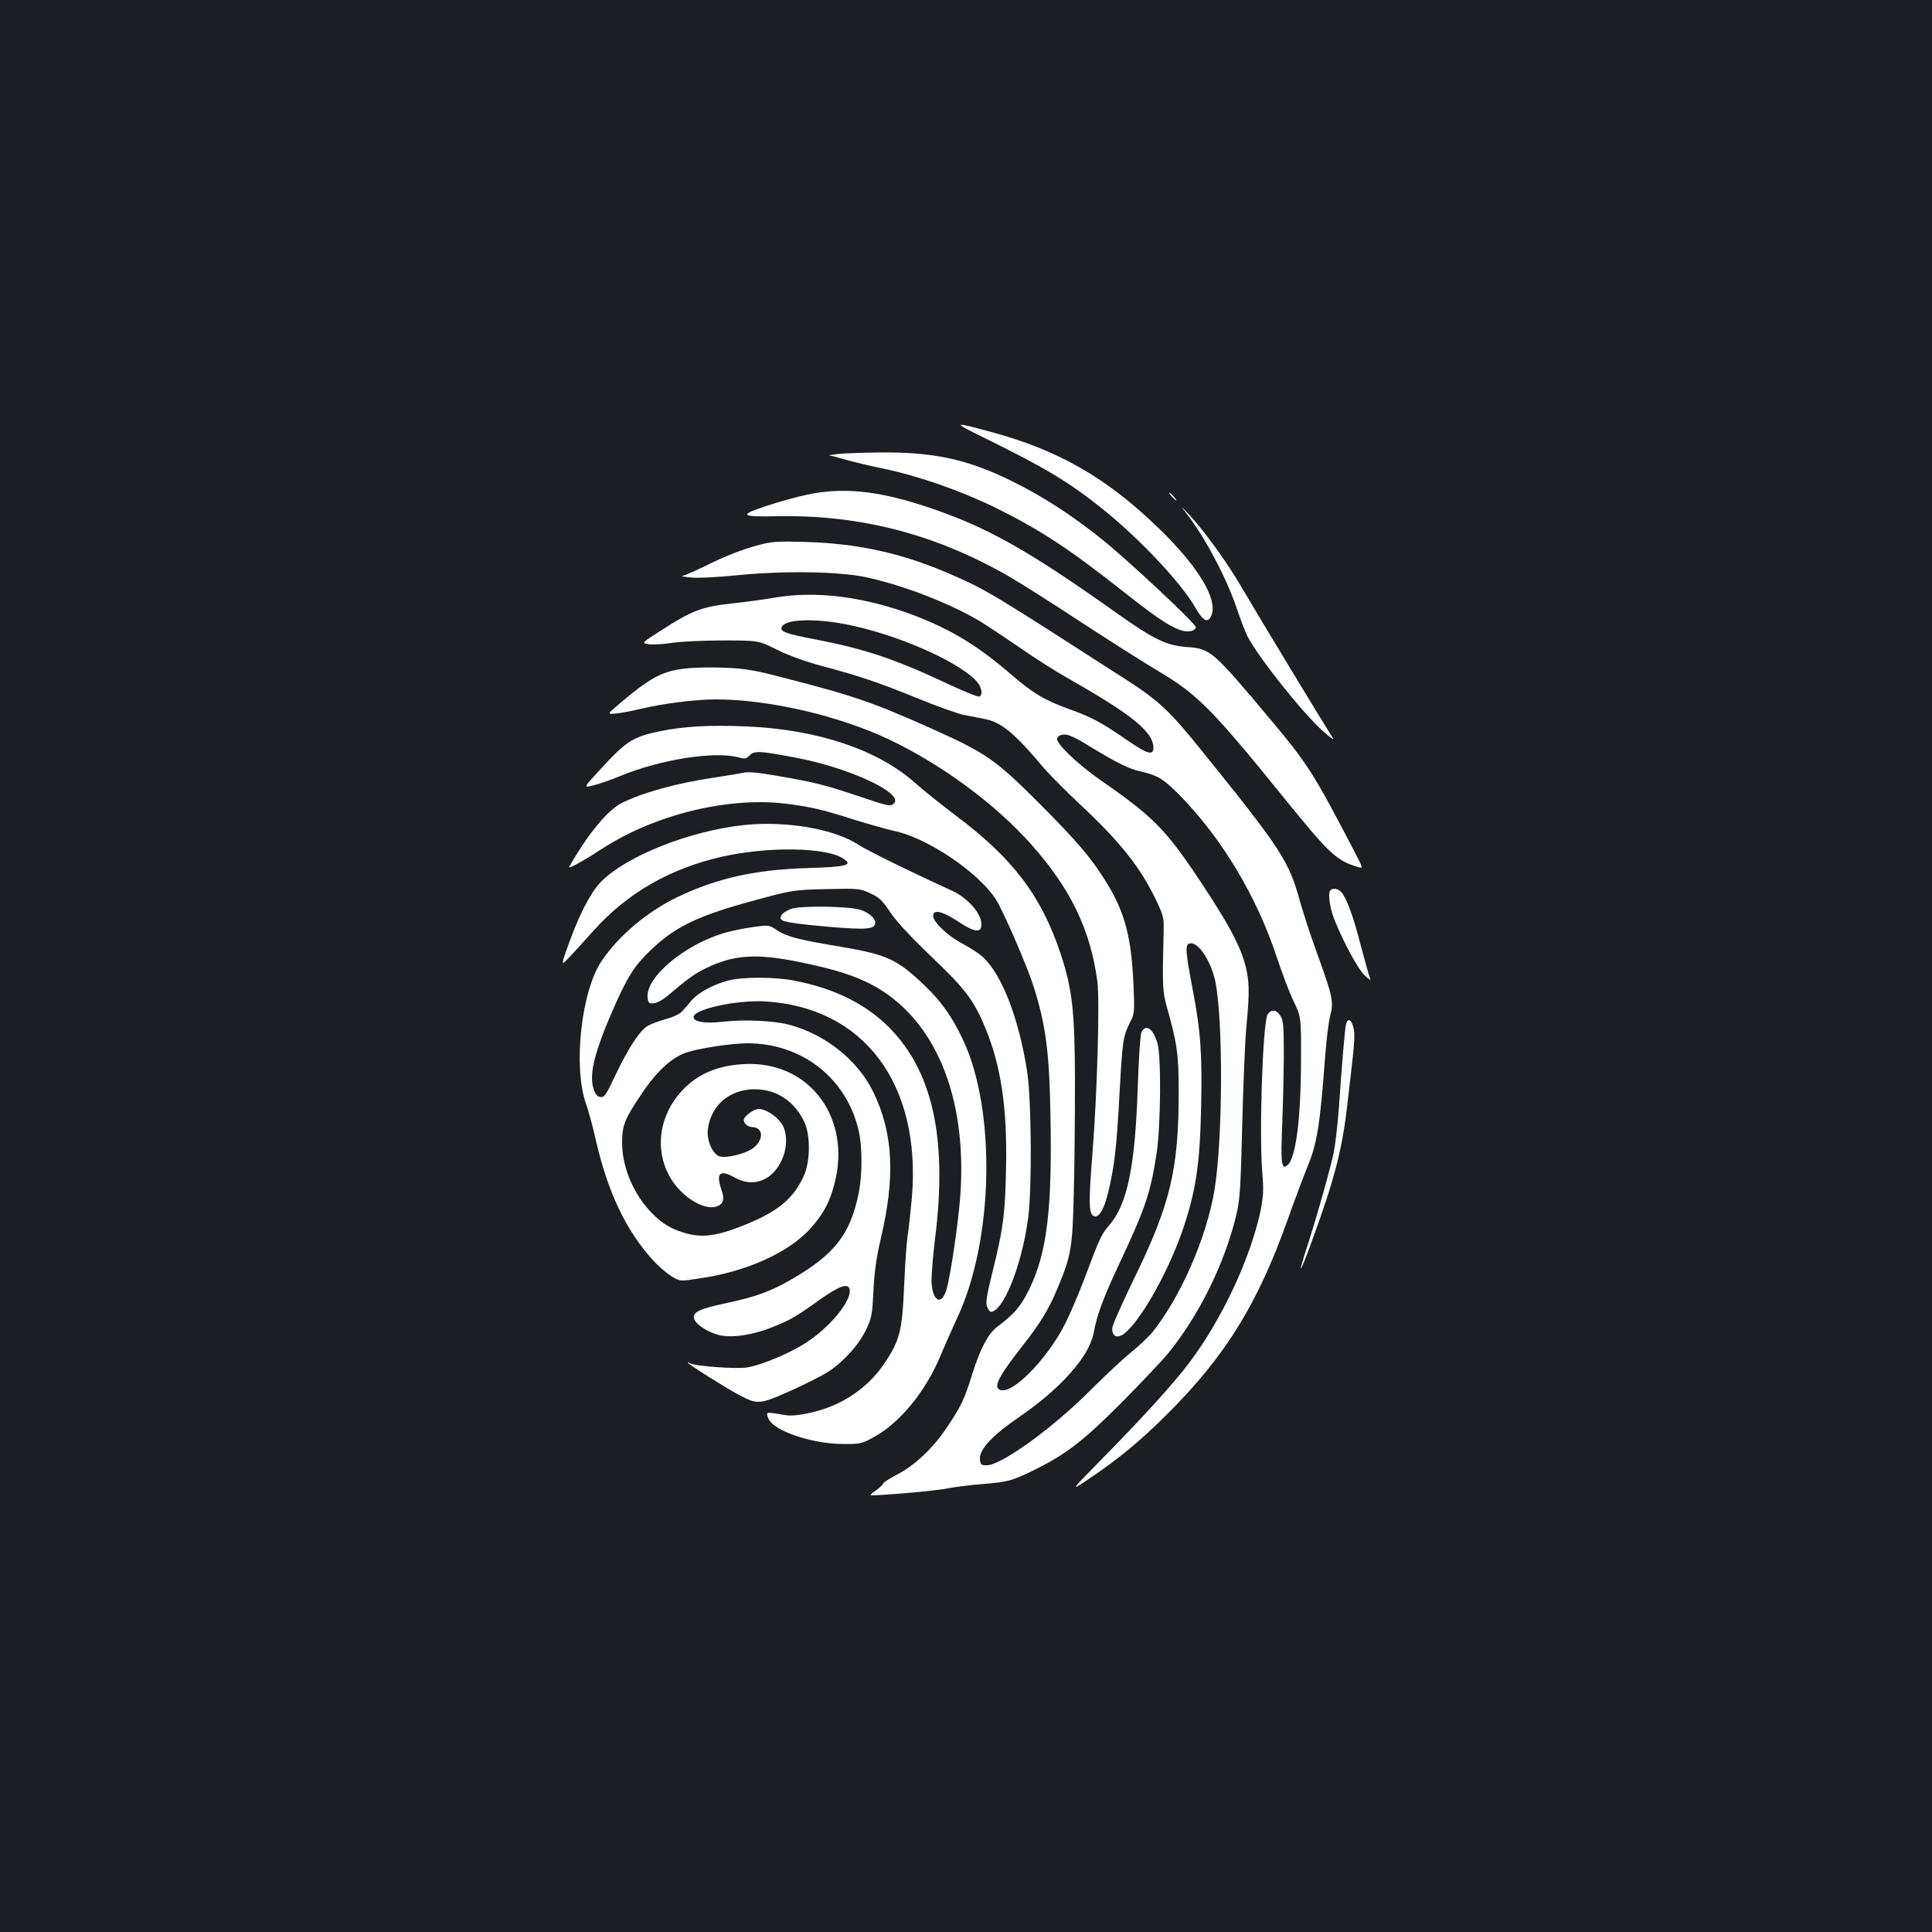 <?xml version="1.0" standalone="no"?>
<!DOCTYPE svg PUBLIC "-//W3C//DTD SVG 20010904//EN"
 "http://www.w3.org/TR/2001/REC-SVG-20010904/DTD/svg10.dtd">
<svg version="1.0" xmlns="http://www.w3.org/2000/svg"
 width="1000pt" height="1000pt" viewBox="0 0 1000 1000"
 preserveAspectRatio="xMidYMid meet">
<rect width="100%" height="100%" fill="#1b1f23"/>
<g transform="translate(0,1000) scale(0.1,-0.1)"
fill="#ffffff" stroke="none">
<path d="M5090 7736 c324 -159 446 -233 620 -373 191 -154 403 -379 477 -508
41 -72 67 -83 84 -38 32 85 -73 256 -278 453 -266 257 -515 400 -859 493 -205
56 -209 54 -44 -27z"/>
<path d="M4335 7650 c-33 -4 -51 -7 -41 -8 11 -1 49 -11 85 -22 36 -10 122
-31 191 -45 186 -39 403 -115 585 -204 232 -115 380 -212 672 -443 204 -162
284 -207 339 -194 13 4 24 12 24 19 0 19 -352 348 -487 456 -157 126 -306 222
-468 302 -228 112 -403 150 -681 147 -88 -1 -186 -4 -219 -8z"/>
<path d="M4175 7439 c-49 -10 -143 -36 -209 -58 -145 -48 -134 -57 59 -53 428
8 816 -93 1193 -309 59 -34 229 -141 377 -239 149 -97 330 -212 404 -256 197
-116 278 -198 647 -654 234 -289 270 -323 380 -357 31 -10 31 -10 -19 86 -204
392 -238 446 -422 666 -309 369 -319 377 -441 386 -105 7 -172 39 -369 179
-460 327 -675 447 -985 549 -249 82 -431 100 -615 60z"/>
<path d="M6065 7430 c10 -11 20 -20 23 -20 3 0 -3 9 -13 20 -10 11 -20 20 -23
20 -3 0 3 -9 13 -20z"/>
<path d="M6143 7340 c94 -122 202 -325 256 -482 22 -64 47 -131 57 -150 56
-109 285 -397 392 -493 37 -33 60 -49 51 -35 -62 97 -370 606 -479 791 -70
120 -193 289 -264 364 -48 50 -48 50 -13 5z"/>
<path d="M3935 7181 c-90 -23 -177 -57 -294 -115 -52 -25 -102 -47 -110 -47
-9 -1 11 -5 44 -8 35 -4 138 1 245 12 244 24 531 19 669 -12 194 -43 430 -135
584 -227 34 -21 125 -81 202 -134 77 -54 194 -128 260 -165 324 -184 435 -274
435 -355 0 -42 -30 -34 -133 37 -143 98 -185 120 -304 163 -129 47 -188 82
-310 188 -167 143 -302 224 -492 297 -257 97 -508 129 -726 91 -49 -9 -149
-22 -221 -30 -152 -17 -203 -36 -362 -139 -102 -65 -102 -65 -67 -71 20 -4 73
-1 118 6 45 7 165 13 267 13 185 0 185 0 280 -47 60 -30 145 -61 230 -84 202
-54 299 -87 498 -168 99 -41 207 -79 239 -86 32 -6 80 -15 108 -21 88 -17 155
-72 306 -252 31 -36 118 -124 193 -194 206 -193 309 -323 390 -492 37 -78 41
-93 39 -156 -7 -277 -6 -320 16 -395 53 -186 62 -247 62 -440 0 -402 -43 -584
-232 -970 -60 -124 -111 -238 -112 -254 -3 -42 25 -56 60 -30 86 63 237 333
310 554 64 193 84 331 90 621 6 271 -2 390 -44 609 -37 195 -39 228 -18 236
41 16 109 -80 134 -189 43 -193 41 -831 -4 -1093 -42 -247 -179 -556 -323
-733 -20 -23 -70 -71 -112 -104 -41 -34 -133 -120 -205 -192 -194 -195 -458
-386 -535 -389 -32 -1 -35 2 -38 30 -5 51 63 124 208 223 211 145 357 310 380
429 18 96 49 180 127 347 144 307 167 376 200 588 21 142 24 499 4 567 -22 75
-59 102 -82 59 -7 -13 -14 -123 -20 -283 -13 -412 -54 -611 -148 -718 -39 -45
-50 -68 -121 -258 -34 -91 -83 -205 -108 -254 -93 -182 -269 -361 -333 -341
-40 13 -14 66 112 227 94 120 139 193 184 303 70 168 76 204 83 495 4 146 6
405 6 575 -1 364 -14 475 -74 658 -100 300 -247 494 -542 715 -73 55 -169 132
-213 171 -193 171 -503 275 -870 291 -193 8 -323 1 -450 -25 -141 -29 -175
-52 -313 -203 -83 -90 -83 -90 -30 -77 29 7 92 29 140 49 209 86 488 129 610
96 33 -9 40 -8 59 11 24 24 53 23 239 -13 272 -51 553 -181 509 -234 -17 -21
-28 -18 -188 36 -169 57 -233 73 -422 105 -99 17 -147 21 -175 15 -22 -5 -88
-16 -149 -25 -190 -28 -368 -77 -476 -131 -60 -30 -139 -117 -216 -237 -34
-53 -60 -97 -57 -97 12 0 90 44 169 96 271 176 645 269 945 235 132 -16 198
-31 369 -86 75 -23 163 -48 196 -55 171 -35 434 -210 529 -354 36 -55 160
-340 194 -446 64 -200 83 -338 89 -665 10 -498 -18 -721 -111 -911 -44 -88
-73 -122 -166 -193 -45 -34 -86 -111 -127 -241 -42 -136 -58 -168 -133 -280
-72 -107 -164 -194 -258 -243 -40 -21 -72 -42 -72 -47 0 -5 -17 -21 -37 -35
-21 -14 -32 -25 -26 -25 69 0 335 24 393 35 41 9 127 19 190 24 127 10 156 18
280 81 153 77 244 148 437 342 100 101 208 215 239 253 162 198 297 474 355
725 17 72 21 145 29 465 5 209 15 439 22 510 17 175 15 239 -11 326 -30 100
-88 205 -224 411 -181 273 -244 338 -518 528 -119 83 -232 190 -227 216 2 13
13 20 34 22 22 2 57 -13 139 -64 148 -89 194 -112 263 -128 84 -19 117 -40
198 -122 220 -225 401 -527 504 -843 27 -80 65 -182 87 -226 38 -80 38 -80 37
-310 -1 -300 -27 -500 -70 -536 -31 -26 -36 7 -27 216 4 110 8 274 8 365 0
142 -3 170 -18 193 -21 32 -47 35 -66 6 -25 -42 -45 -624 -27 -824 7 -82 5
-117 -8 -185 -51 -247 -199 -566 -370 -793 -78 -104 -233 -275 -440 -486 -181
-184 -181 -184 -76 -113 155 105 260 192 401 332 302 301 469 571 625 1010 34
96 78 213 97 260 55 131 69 220 97 595 6 77 17 166 25 197 19 72 13 100 -64
313 -33 88 -73 212 -91 275 -58 213 -96 272 -512 787 -165 205 -221 258 -403
374 -671 432 -704 452 -870 526 -260 116 -492 170 -780 178 -135 4 -171 2
-230 -14z m442 -412 c253 -49 565 -183 671 -288 32 -32 42 -74 22 -86 -6 -4
-75 24 -153 60 -279 132 -436 185 -694 235 -157 30 -186 41 -177 64 16 41 164
47 331 15z"/>
<path d="M3542 6539 c-114 -13 -178 -47 -340 -185 -60 -51 -60 -51 -13 -47 25
3 83 13 127 24 113 27 282 49 387 49 276 0 639 -84 902 -209 272 -130 547
-333 732 -541 205 -230 307 -442 343 -710 13 -97 -1 -585 -26 -896 -19 -239
-18 -298 2 -315 27 -23 59 27 82 128 31 132 42 227 57 511 15 268 18 289 55
362 22 42 23 52 17 190 -10 241 -43 369 -129 514 -82 137 -155 223 -353 422
-228 229 -282 267 -555 389 -309 139 -414 175 -782 269 -149 39 -196 46 -300
50 -68 3 -160 1 -206 -5z"/>
<path d="M3855 5730 c-283 -29 -617 -162 -747 -297 -50 -52 -109 -165 -162
-312 -45 -124 -45 -124 7 -69 29 31 84 91 122 134 174 193 394 319 663 380
242 54 544 49 630 -12 47 -32 14 -41 -186 -47 -274 -8 -474 -53 -679 -152
-155 -75 -301 -199 -389 -329 -105 -155 -148 -544 -82 -736 15 -41 38 -129 53
-195 61 -266 156 -466 296 -619 28 -31 72 -68 96 -83 44 -26 44 -26 156 -8
233 35 443 130 556 250 70 76 106 141 131 241 85 331 -120 618 -441 617 -132
-1 -240 -38 -320 -110 -151 -136 -182 -344 -76 -500 60 -86 160 -145 221 -129
39 10 48 37 31 86 -31 88 -10 109 68 65 96 -54 195 -16 244 92 30 66 29 147
-4 191 -29 39 -81 72 -115 72 -27 0 -78 -38 -78 -57 1 -20 20 -36 45 -37 60
-2 58 -72 -3 -113 -40 -26 -130 -48 -165 -39 -38 9 -71 84 -63 142 16 123 112
205 240 206 115 1 209 -62 260 -171 32 -71 30 -207 -5 -281 -52 -112 -130
-178 -287 -243 -146 -61 -226 -75 -312 -53 -79 20 -132 51 -187 108 -94 97
-153 236 -153 363 0 89 12 121 96 246 76 116 154 190 228 218 64 24 239 51
327 51 281 -1 510 -181 573 -450 20 -84 20 -231 0 -328 -43 -211 -125 -316
-349 -445 -105 -61 -185 -90 -336 -122 -137 -29 -172 -45 -167 -78 4 -29 72
-74 133 -88 67 -15 172 1 274 42 90 36 117 51 243 141 104 74 151 90 156 51 8
-57 -100 -190 -220 -269 -84 -56 -236 -120 -312 -132 -57 -9 -270 7 -295 22
-6 4 -11 5 -11 3 0 -7 197 -131 263 -166 98 -52 108 -51 264 18 76 34 166 79
200 101 82 54 159 140 197 220 28 59 31 77 37 200 5 98 15 170 37 265 77 323
66 550 -39 765 -80 163 -247 296 -434 346 -80 21 -230 28 -338 16 -97 -11
-157 -2 -157 24 0 40 219 88 365 81 515 -28 814 -425 765 -1015 -7 -75 -16
-160 -21 -191 -6 -31 -14 -148 -19 -261 -10 -240 -22 -288 -104 -409 -90 -133
-230 -223 -394 -256 -70 -14 -94 -15 -144 -5 -33 6 -62 9 -66 6 -3 -3 0 -17 6
-30 28 -62 218 -127 377 -130 96 -1 102 0 165 34 138 74 274 241 351 430 17
41 55 127 84 190 188 400 202 1073 29 1439 -55 117 -112 198 -200 282 -142
135 -193 158 -434 199 -218 36 -279 52 -331 87 -39 26 -40 26 -125 14 -46 -6
-115 -21 -152 -32 -205 -63 -400 -229 -390 -331 3 -29 6 -33 31 -31 17 1 48
18 74 40 102 87 141 115 198 142 143 70 261 77 486 31 176 -36 280 -69 370
-116 328 -173 498 -579 459 -1100 -11 -141 -49 -401 -70 -475 -24 -87 -71 -69
-78 28 -2 32 6 137 18 233 62 498 -6 838 -215 1068 -124 136 -296 225 -518
267 -100 19 -265 19 -336 0 -81 -21 -156 -62 -191 -103 -17 -20 -40 -47 -51
-58 -10 -12 -48 -30 -84 -39 -35 -10 -78 -26 -94 -36 -41 -25 -102 -119 -166
-255 -48 -102 -57 -115 -77 -112 -17 2 -27 14 -36 43 -25 76 8 201 113 437 69
153 101 202 189 286 125 118 243 174 536 253 193 52 196 53 367 57 166 4 174
3 226 -21 47 -21 63 -36 105 -99 32 -48 107 -128 210 -227 173 -164 221 -226
278 -362 86 -203 119 -428 111 -749 -5 -232 -15 -303 -73 -536 -27 -111 -33
-146 -25 -167 6 -15 14 -27 19 -27 64 0 159 234 193 480 21 147 18 615 -4 760
-42 274 -130 504 -229 596 -18 17 -66 48 -105 69 -77 40 -153 112 -153 145 0
35 48 24 131 -31 85 -56 119 -59 119 -13 0 56 -72 137 -153 174 -186 84 -441
209 -483 237 -123 82 -372 125 -589 103z"/>
<path d="M6887 5393 c-15 -14 -5 -88 19 -151 50 -124 122 -257 159 -292 23
-22 34 -27 27 -15 -5 11 -26 85 -47 165 -39 154 -75 252 -102 282 -16 18 -44
24 -56 11z"/>
<path d="M4096 5296 c-36 -14 -55 -30 -56 -48 0 -18 50 -27 237 -44 210 -18
253 -15 253 21 0 23 -34 52 -77 66 -61 19 -310 22 -357 5z"/>
<path d="M6967 4698 c-6 -24 -19 -175 -37 -433 -6 -82 -18 -185 -26 -227 -14
-74 -97 -368 -150 -527 -40 -125 -20 -90 33 56 120 327 161 485 187 718 9 77
21 179 26 226 6 47 10 104 10 128 0 66 -31 109 -43 59z"/>
</g>
</svg>
